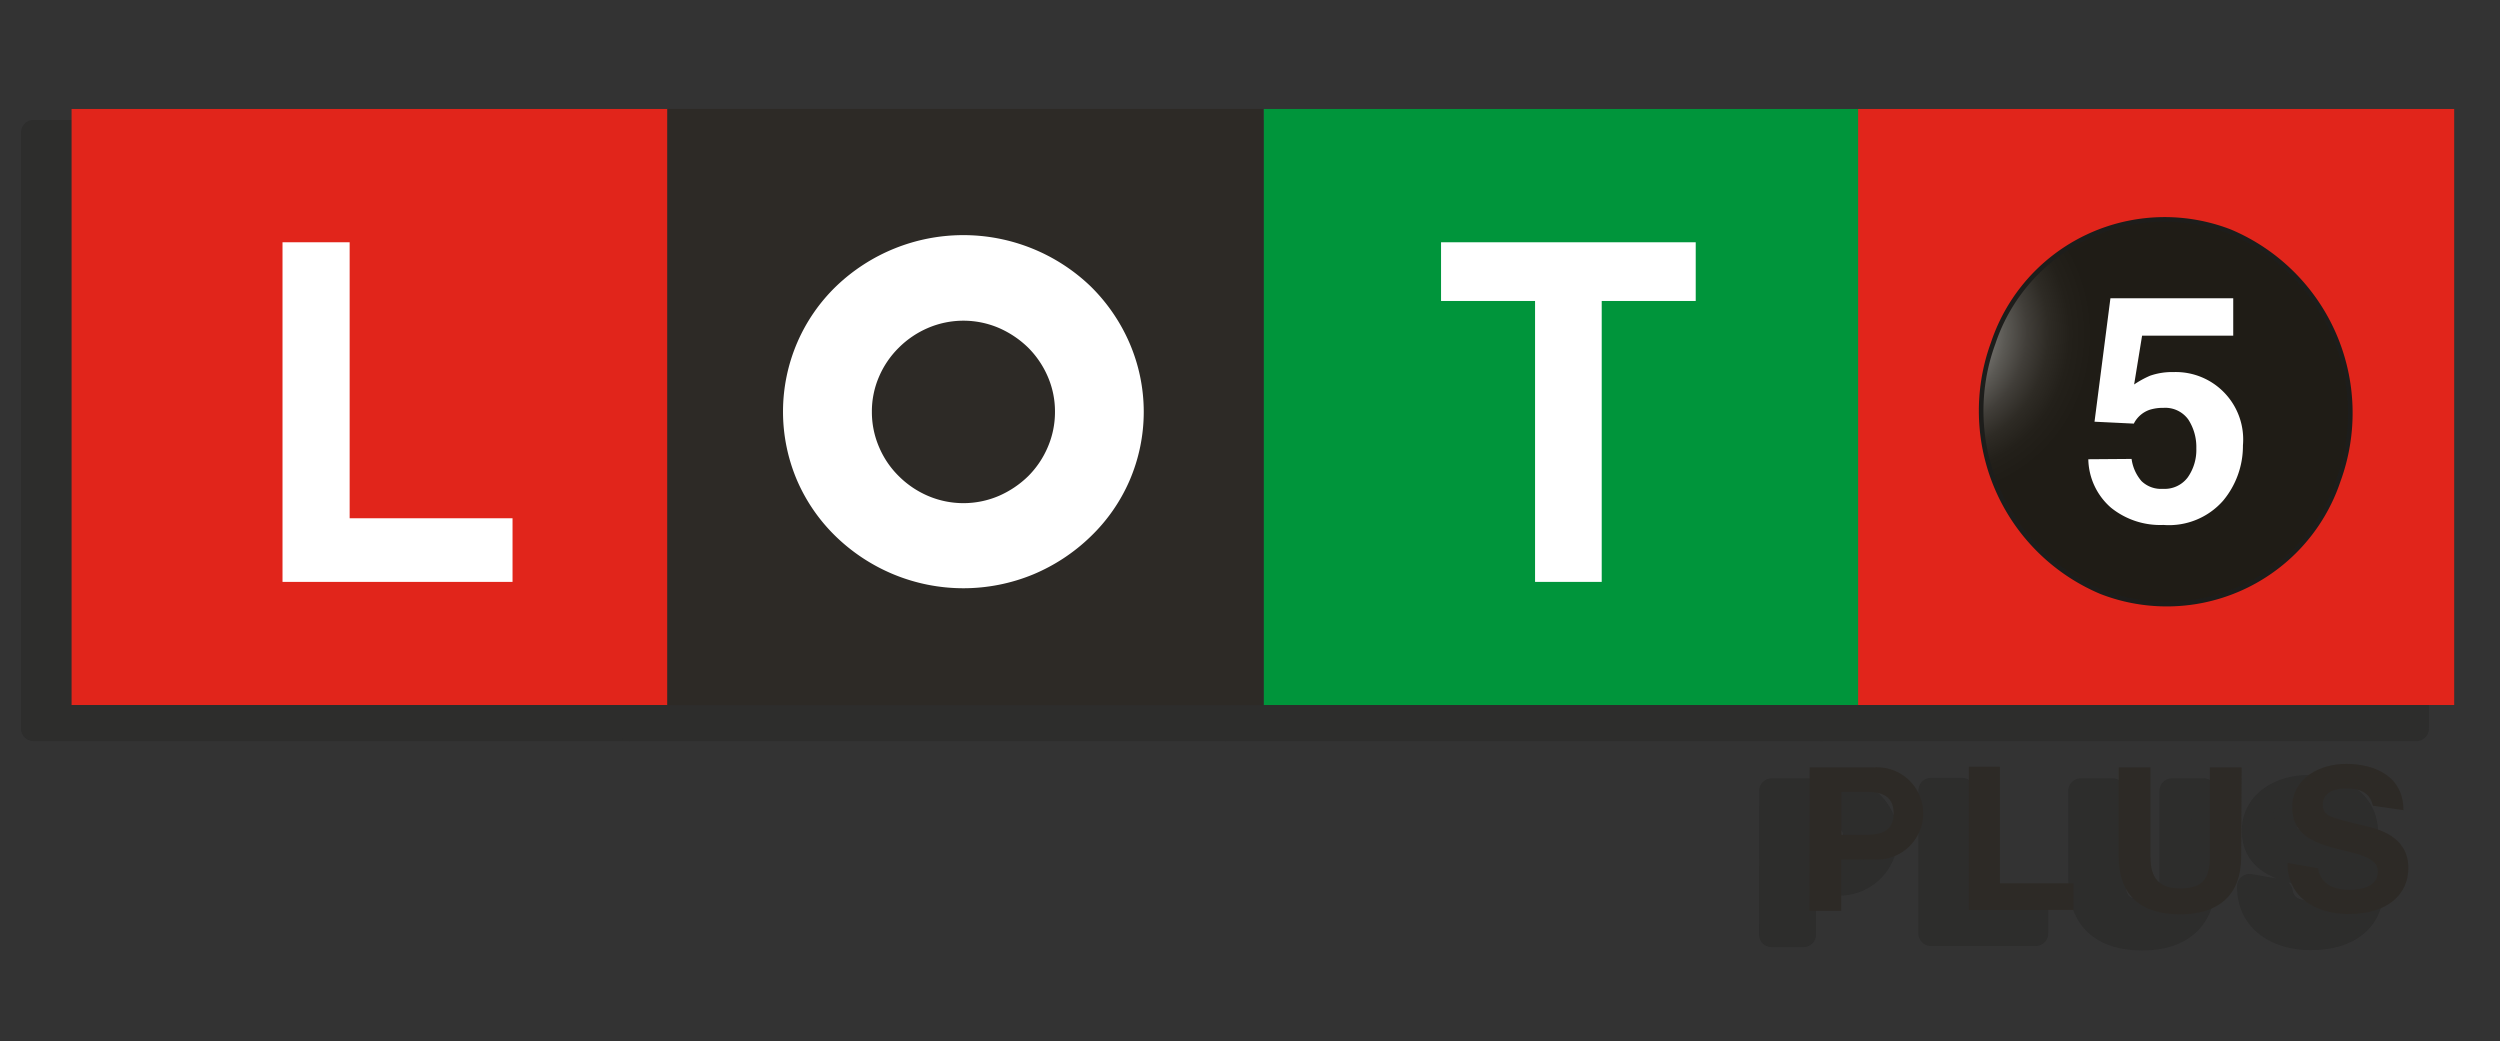 <svg xmlns="http://www.w3.org/2000/svg" xmlns:xlink="http://www.w3.org/1999/xlink" viewBox="7 40 157.16 65.44"><rect x="7" y="40" width="157.16" height="65.44" fill="#333333" stroke="none"/><defs><style>.cls-1,.cls-14,.cls-6{fill:none;}.cls-2{isolation:isolate;}.cls-3{opacity:0.3;mix-blend-mode:multiply;}.cls-4{clip-path:url(#clip-path);}.cls-5{fill:#1d1d1b;}.cls-14,.cls-6{stroke:#1d1d1b;}.cls-6{stroke-linejoin:round;stroke-width:1.58px;}.cls-7{clip-path:url(#clip-path-2);}.cls-8{fill:#e1251b;}.cls-9{fill:#2d2a26;}.cls-10{fill:#00953b;}.cls-11{fill:#fff;}.cls-12{clip-path:url(#clip-path-3);}.cls-13{fill:url(#Degradado_sin_nombre_1254);}.cls-14{stroke-width:0.29px;}</style><clipPath id="clip-path"><rect class="cls-1" x="8.14" y="47.36" width="151.73" height="52.58"/></clipPath><clipPath id="clip-path-2"><path class="cls-1" d="M129.88,63a12.35,12.35,0,0,0,6.78,15.63,11,11,0,0,0,3.21.77l2.73-.1a11.59,11.59,0,0,0,9-7.62,12.36,12.36,0,0,0-6.79-15.63,11.11,11.11,0,0,0-4.16-.81A11.49,11.49,0,0,0,129.88,63"/></clipPath><clipPath id="clip-path-3"><path class="cls-1" d="M132.26,61.53A12.35,12.35,0,0,0,139,77.16a11.27,11.27,0,0,0,3.21.76l2.73-.1a11.59,11.59,0,0,0,9-7.62,12.37,12.37,0,0,0-6.79-15.63,11.14,11.14,0,0,0-4.16-.8,11.49,11.49,0,0,0-10.75,7.76"/></clipPath><radialGradient id="Degradado_sin_nombre_1254" cx="2505.88" cy="3082.06" r="1.23" gradientTransform="matrix(8.4, -0.32, -0.63, -8.62, -18979.37, 27429.77)" gradientUnits="userSpaceOnUse"><stop offset="0" stop-color="#fff"/><stop offset="0.09" stop-color="#d6d5d4"/><stop offset="0.22" stop-color="#a6a5a2"/><stop offset="0.34" stop-color="#7d7b77"/><stop offset="0.47" stop-color="#5b5954"/><stop offset="0.6" stop-color="#413e39"/><stop offset="0.73" stop-color="#2e2b25"/><stop offset="0.86" stop-color="#23201a"/><stop offset="1" stop-color="#1f1c16"/></radialGradient></defs><g class="cls-2"><g id="Capa_1" data-name="Capa 1"><g class="cls-3"><g class="cls-4"><rect class="cls-5" x="9.11" y="48.33" width="37.47" height="37.47"/><rect class="cls-6" x="9.11" y="48.33" width="37.47" height="37.47"/><rect class="cls-5" x="46.57" y="48.33" width="37.47" height="37.47"/><rect class="cls-6" x="46.57" y="48.33" width="37.47" height="37.47"/><rect class="cls-5" x="84.07" y="48.33" width="37.47" height="37.47"/><rect class="cls-6" x="84.07" y="48.33" width="37.47" height="37.47"/><rect class="cls-5" x="121.43" y="48.33" width="37.47" height="37.47"/><rect class="cls-6" x="121.43" y="48.33" width="37.47" height="37.47"/><polygon class="cls-5" points="36.84 78.07 22.38 78.07 22.38 56.72 26.6 56.72 26.6 74.06 36.84 74.06 36.84 78.07"/><polygon class="cls-6" points="36.84 78.07 22.38 78.07 22.38 56.72 26.6 56.72 26.6 74.06 36.84 74.06 36.84 78.07"/><path class="cls-5" d="M75.62,63a11.16,11.16,0,0,0-2.44-3.53,11.58,11.58,0,0,0-12.37-2.37,11.39,11.39,0,0,0-3.62,2.36A10.9,10.9,0,0,0,54.75,63a10.67,10.67,0,0,0-.9,4.36,10.51,10.51,0,0,0,.9,4.34,11,11,0,0,0,2.44,3.52,11.74,11.74,0,0,0,3.62,2.36,11.49,11.49,0,0,0,8.77,0,11.77,11.77,0,0,0,3.6-2.36,11,11,0,0,0,2.44-3.53,10.89,10.89,0,0,0,0-8.67m-4.68,4.34a5.52,5.52,0,0,1-.45,2.2,5.78,5.78,0,0,1-1.23,1.83,6.15,6.15,0,0,1-1.84,1.24,5.42,5.42,0,0,1-2.22.46A5.49,5.49,0,0,1,63,72.65a6.15,6.15,0,0,1-1.84-1.24,5.78,5.78,0,0,1-1.23-1.83,5.63,5.63,0,0,1,0-4.41,5.85,5.85,0,0,1,1.23-1.82A6.15,6.15,0,0,1,63,62.11a5.49,5.49,0,0,1,2.25-.46,5.42,5.42,0,0,1,2.22.46,6.15,6.15,0,0,1,1.84,1.24,5.85,5.85,0,0,1,1.23,1.82,5.49,5.49,0,0,1,.45,2.21"/><path class="cls-6" d="M75.62,63a11.16,11.16,0,0,0-2.44-3.53,11.58,11.58,0,0,0-12.37-2.37,11.39,11.39,0,0,0-3.62,2.36A10.9,10.9,0,0,0,54.75,63a10.67,10.67,0,0,0-.9,4.36,10.51,10.51,0,0,0,.9,4.34,11,11,0,0,0,2.44,3.52,11.74,11.74,0,0,0,3.62,2.36,11.49,11.49,0,0,0,8.77,0,11.77,11.77,0,0,0,3.6-2.36,11,11,0,0,0,2.44-3.53,10.89,10.89,0,0,0,0-8.67m-4.68,4.34a5.52,5.52,0,0,1-.45,2.2,5.78,5.78,0,0,1-1.23,1.83,6.15,6.15,0,0,1-1.84,1.24,5.42,5.42,0,0,1-2.22.46A5.49,5.49,0,0,1,63,72.65a6.15,6.15,0,0,1-1.84-1.24,5.78,5.78,0,0,1-1.23-1.83,5.63,5.63,0,0,1,0-4.41,5.85,5.85,0,0,1,1.23-1.82A6.15,6.15,0,0,1,63,62.11a5.49,5.49,0,0,1,2.25-.46,5.42,5.42,0,0,1,2.22.46,6.15,6.15,0,0,1,1.84,1.24,5.85,5.85,0,0,1,1.23,1.82,5.49,5.49,0,0,1,.45,2.21"/><polygon class="cls-5" points="111.22 60.41 105.31 60.41 105.31 78.07 101.12 78.07 101.12 60.41 95.21 60.41 95.21 56.72 111.22 56.72 111.22 60.41"/><polygon class="cls-6" points="111.22 60.41 105.31 60.41 105.31 78.07 101.12 78.07 101.12 60.41 95.21 60.41 95.21 56.72 111.22 56.72 111.22 60.41"/><path class="cls-5" d="M151.9,67.38a10.56,10.56,0,0,1-.9,4.33,11,11,0,0,1-2.44,3.53A11.77,11.77,0,0,1,145,77.6a11.49,11.49,0,0,1-8.77,0,11.74,11.74,0,0,1-3.62-2.36,11.16,11.16,0,0,1-2.44-3.52,10.5,10.5,0,0,1-.89-4.34,10.66,10.66,0,0,1,.89-4.36,11.05,11.05,0,0,1,2.44-3.52A11.64,11.64,0,0,1,145,57.14a11.27,11.27,0,0,1,3.6,2.37A11.16,11.16,0,0,1,151,63a10.51,10.51,0,0,1,.9,4.34m-4.14,0a6.83,6.83,0,0,0-.57-2.77,7.38,7.38,0,0,0-1.53-2.27,7.64,7.64,0,0,0-2.3-1.55,6.88,6.88,0,0,0-2.78-.57,7,7,0,0,0-2.81.57,7.59,7.59,0,0,0-2.29,1.55,7.41,7.41,0,0,0-1.54,2.27,7.08,7.08,0,0,0,0,5.52,7.27,7.27,0,0,0,1.54,2.29A7.41,7.41,0,0,0,137.77,74a7,7,0,0,0,2.81.57,6.88,6.88,0,0,0,2.78-.57,7.46,7.46,0,0,0,2.3-1.55,7.24,7.24,0,0,0,1.53-2.29,6.81,6.81,0,0,0,.57-2.75"/><path class="cls-6" d="M151.9,67.38a10.56,10.56,0,0,1-.9,4.33,11,11,0,0,1-2.44,3.53A11.77,11.77,0,0,1,145,77.6a11.49,11.49,0,0,1-8.77,0,11.74,11.74,0,0,1-3.62-2.36,11.16,11.16,0,0,1-2.44-3.52,10.5,10.5,0,0,1-.89-4.34,10.66,10.66,0,0,1,.89-4.36,11.05,11.05,0,0,1,2.44-3.52A11.64,11.64,0,0,1,145,57.14a11.27,11.27,0,0,1,3.6,2.37A11.16,11.16,0,0,1,151,63a10.51,10.51,0,0,1,.9,4.34m-4.14,0a6.83,6.83,0,0,0-.57-2.77,7.38,7.38,0,0,0-1.53-2.27,7.64,7.64,0,0,0-2.3-1.55,6.88,6.88,0,0,0-2.78-.57,7,7,0,0,0-2.81.57,7.59,7.59,0,0,0-2.29,1.55,7.41,7.41,0,0,0-1.54,2.27,7.08,7.08,0,0,0,0,5.52,7.27,7.27,0,0,0,1.54,2.29A7.41,7.41,0,0,0,137.77,74a7,7,0,0,0,2.81.57,6.88,6.88,0,0,0,2.78-.57,7.46,7.46,0,0,0,2.3-1.55,7.24,7.24,0,0,0,1.53-2.29,6.81,6.81,0,0,0,.57-2.75"/><path class="cls-5" d="M129.88,63a12.35,12.35,0,0,0,6.78,15.63,11,11,0,0,0,3.21.77l2.73-.1a11.58,11.58,0,0,0,9-7.63,12.35,12.35,0,0,0-6.79-15.62,11.11,11.11,0,0,0-4.16-.81A11.49,11.49,0,0,0,129.88,63"/><g class="cls-7"><polygon class="cls-5" points="127.7 80.41 155.58 79.34 153.75 54.25 125.87 55.32 127.7 80.41"/><polygon class="cls-6" points="127.7 80.41 155.58 79.34 153.75 54.25 125.87 55.32 127.7 80.41"/></g><path class="cls-6" d="M129.88,63a12.35,12.35,0,0,0,6.78,15.63,11,11,0,0,0,3.21.77l2.73-.1a11.58,11.58,0,0,0,9-7.63,12.35,12.35,0,0,0-6.79-15.62,11.11,11.11,0,0,0-4.16-.81A11.49,11.49,0,0,0,129.88,63"/><path class="cls-5" d="M151.58,71.69a11.37,11.37,0,0,1-14.92,7A12.35,12.35,0,0,1,129.88,63a11.35,11.35,0,0,1,14.91-6.95,12.36,12.36,0,0,1,6.79,15.63"/><path class="cls-6" d="M151.58,71.69a11.37,11.37,0,0,1-14.92,7A12.35,12.35,0,0,1,129.88,63a11.35,11.35,0,0,1,14.91-6.95A12.36,12.36,0,0,1,151.58,71.69Z"/><path class="cls-5" d="M118.38,89.72h4.07a2.9,2.9,0,1,1,0,5.79h-2.08v3.24h-2Zm2,4.25h1.54c.91,0,1.74-.2,1.74-1.35s-.83-1.35-1.74-1.35h-1.54Z"/><path class="cls-6" d="M118.38,89.72h4.07a2.9,2.9,0,1,1,0,5.79h-2.08v3.24h-2Zm2,4.25h1.54c.91,0,1.74-.2,1.74-1.35s-.83-1.35-1.74-1.35h-1.54Z"/><polygon class="cls-5" points="128.39 98.68 128.39 89.69 130.34 89.69 130.34 97.02 134.97 97.02 134.97 98.68 128.39 98.68"/><polygon class="cls-6" points="128.39 98.68 128.39 89.69 130.34 89.69 130.34 97.02 134.97 97.02 134.97 98.68 128.39 98.68"/><path class="cls-5" d="M145.51,95.33c0,2.44-1.44,3.63-3.85,3.63s-3.85-1.16-3.85-3.63V89.72h2v5.61c0,1,.25,2,1.86,2,1.41,0,1.87-.6,1.87-2V89.72h2Z"/><path class="cls-6" d="M145.51,95.33c0,2.44-1.44,3.63-3.85,3.63s-3.85-1.16-3.85-3.63V89.72h2v5.61c0,1,.25,2,1.86,2,1.41,0,1.87-.6,1.87-2V89.72h2Z"/><path class="cls-5" d="M150.34,96.07c.2,1.19,1.27,1.35,2,1.35s1.76-.2,1.76-1.12c0-1.93-5.38-.69-5.38-4.06,0-1.86,1.75-2.73,3.38-2.73,1.88,0,3.61.82,3.61,2.9l-1.92-.27c-.24-1-1.16-1.09-1.78-1.09s-1.37.26-1.37,1,.43.83,2.7,1.37c.67.16,2.68.58,2.68,2.63,0,1.65-1.29,2.89-3.76,2.89-2,0-3.84-1-3.84-3.21Z"/><path class="cls-6" d="M150.34,96.07c.2,1.19,1.27,1.35,2,1.35s1.76-.2,1.76-1.12c0-1.93-5.38-.69-5.38-4.06,0-1.86,1.75-2.73,3.38-2.73,1.88,0,3.61.82,3.61,2.9l-1.92-.27c-.24-1-1.16-1.09-1.78-1.09s-1.37.26-1.37,1,.43.83,2.7,1.37c.67.16,2.68.58,2.68,2.63,0,1.65-1.29,2.89-3.76,2.89-2,0-3.84-1-3.84-3.21Z"/><path class="cls-5" d="M138.63,70.34a2.6,2.6,0,0,0,.62,1.39,1.82,1.82,0,0,0,1.36.48,1.8,1.8,0,0,0,1.55-.72,2.93,2.93,0,0,0,.54-1.81,3.22,3.22,0,0,0-.5-1.82,1.78,1.78,0,0,0-1.57-.74,2.73,2.73,0,0,0-.86.13,1.69,1.69,0,0,0-1,.86L136.32,68l1-7.76H145v2.34h-5.74l-.5,3.07a6,6,0,0,1,1-.55,4.22,4.22,0,0,1,1.47-.22,4.24,4.24,0,0,1,4.33,4.58,5.36,5.36,0,0,1-1.25,3.47,4.53,4.53,0,0,1-3.73,1.53,5,5,0,0,1-3.29-1.07,4.16,4.16,0,0,1-1.43-3Z"/><path class="cls-6" d="M138.63,70.34a2.6,2.6,0,0,0,.62,1.39,1.82,1.82,0,0,0,1.36.48,1.8,1.8,0,0,0,1.55-.72,2.93,2.93,0,0,0,.54-1.81,3.22,3.22,0,0,0-.5-1.82,1.78,1.78,0,0,0-1.57-.74,2.73,2.73,0,0,0-.86.13,1.69,1.69,0,0,0-1,.86L136.32,68l1-7.76H145v2.34h-5.74l-.5,3.07a6,6,0,0,1,1-.55,4.22,4.22,0,0,1,1.47-.22,4.24,4.24,0,0,1,4.33,4.58,5.36,5.36,0,0,1-1.25,3.47,4.53,4.53,0,0,1-3.73,1.53,5,5,0,0,1-3.29-1.07,4.16,4.16,0,0,1-1.43-3Z"/></g></g><rect class="cls-8" x="11.5" y="46.85" width="37.47" height="37.47"/><rect class="cls-9" x="48.95" y="46.85" width="37.47" height="37.47"/><rect class="cls-10" x="86.45" y="46.85" width="37.47" height="37.47"/><rect class="cls-8" x="123.81" y="46.85" width="37.47" height="37.47"/><polygon class="cls-11" points="39.22 76.58 24.76 76.58 24.76 55.23 28.98 55.23 28.98 72.58 39.22 72.58 39.22 76.58"/><path class="cls-11" d="M78,61.55A11.27,11.27,0,0,0,75.56,58a11.55,11.55,0,0,0-16,0,10.94,10.94,0,0,0-2.44,3.53,11,11,0,0,0,0,8.7,11,11,0,0,0,2.44,3.51,11.59,11.59,0,0,0,3.62,2.37,11.49,11.49,0,0,0,8.77,0,11.61,11.61,0,0,0,3.6-2.37A10.9,10.9,0,0,0,78,70.23a10.91,10.91,0,0,0,0-8.68m-4.68,4.34a5.56,5.56,0,0,1-.45,2.21,5.78,5.78,0,0,1-1.23,1.83,6.15,6.15,0,0,1-1.84,1.24,5.66,5.66,0,0,1-4.47,0,5.86,5.86,0,0,1-1.83-1.24,5.64,5.64,0,0,1-1.24-1.83,5.56,5.56,0,0,1-.45-2.21,5.49,5.49,0,0,1,.45-2.21,5.71,5.71,0,0,1,1.24-1.82,5.86,5.86,0,0,1,1.83-1.24,5.66,5.66,0,0,1,4.47,0,6.15,6.15,0,0,1,1.84,1.24,5.85,5.85,0,0,1,1.23,1.82,5.49,5.49,0,0,1,.45,2.21"/><polygon class="cls-11" points="113.6 58.92 107.69 58.92 107.69 76.58 103.5 76.58 103.5 58.92 97.59 58.92 97.59 55.23 113.6 55.23 113.6 58.92"/><path class="cls-11" d="M154.28,65.89a10.61,10.61,0,0,1-.9,4.34,10.9,10.9,0,0,1-2.44,3.52,11.61,11.61,0,0,1-3.6,2.37,11.49,11.49,0,0,1-8.77,0A11.59,11.59,0,0,1,135,73.75a11.12,11.12,0,0,1-2.44-3.51,11.08,11.08,0,0,1,0-8.7A11.1,11.1,0,0,1,135,58a11.41,11.41,0,0,1,18.43,3.54,10.54,10.54,0,0,1,.9,4.34m-4.14,0a6.75,6.75,0,0,0-.57-2.76A7.27,7.27,0,0,0,148,60.86a7.46,7.46,0,0,0-2.3-1.55,6.73,6.73,0,0,0-2.78-.58,6.8,6.8,0,0,0-2.81.58,7.3,7.3,0,0,0-2.29,1.55,7.13,7.13,0,0,0-1.54,2.27,6.91,6.91,0,0,0-.56,2.76,7,7,0,0,0,.56,2.76,7.17,7.17,0,0,0,1.54,2.28,7.3,7.3,0,0,0,2.29,1.55,7,7,0,0,0,2.81.58,6.89,6.89,0,0,0,2.78-.58,7.46,7.46,0,0,0,2.3-1.55,7.31,7.31,0,0,0,1.53-2.28,6.86,6.86,0,0,0,.57-2.76"/><g class="cls-12"><polygon class="cls-13" points="128.25 53.83 156.13 52.76 157.97 77.86 130.08 78.93 128.25 53.83"/></g><path class="cls-14" d="M154,70.2a11.37,11.37,0,0,1-14.92,7,12.35,12.35,0,0,1-6.78-15.63,11.36,11.36,0,0,1,14.91-7A12.37,12.37,0,0,1,154,70.2Z"/><path class="cls-9" d="M120.76,88.24h4.07a2.9,2.9,0,1,1,0,5.79h-2.08v3.23h-2Zm2,4.24h1.54c.91,0,1.74-.2,1.74-1.35s-.83-1.35-1.74-1.35h-1.54Z"/><polygon class="cls-9" points="130.77 97.2 130.77 88.2 132.72 88.2 132.72 95.53 137.35 95.53 137.35 97.2 130.77 97.2"/><path class="cls-9" d="M147.89,93.85c0,2.44-1.44,3.63-3.85,3.63s-3.85-1.16-3.85-3.63V88.24h2v5.61c0,1,.25,2,1.86,2,1.41,0,1.87-.61,1.87-2V88.24h2Z"/><path class="cls-9" d="M152.72,94.58c.2,1.19,1.27,1.36,2,1.36s1.76-.21,1.76-1.13c0-1.92-5.38-.68-5.38-4.06,0-1.85,1.75-2.73,3.38-2.73,1.88,0,3.61.82,3.61,2.91l-1.92-.28c-.24-1.05-1.16-1.08-1.78-1.08s-1.37.26-1.37,1,.43.82,2.7,1.36c.67.17,2.68.59,2.68,2.63,0,1.66-1.29,2.9-3.76,2.9-2,0-3.84-1-3.84-3.21Z"/><path class="cls-11" d="M141,68.85a2.68,2.68,0,0,0,.62,1.39,1.76,1.76,0,0,0,1.35.49,1.81,1.81,0,0,0,1.56-.72,3,3,0,0,0,.54-1.82,3.18,3.18,0,0,0-.5-1.81,1.78,1.78,0,0,0-1.57-.74,2.75,2.75,0,0,0-.86.12,1.75,1.75,0,0,0-1,.87l-2.47-.12,1-7.76h7.72V61.1h-5.73l-.5,3.07a6,6,0,0,1,1-.55,4.2,4.2,0,0,1,1.47-.23A4.24,4.24,0,0,1,148,68a5.37,5.37,0,0,1-1.25,3.48A4.53,4.53,0,0,1,143,73a4.92,4.92,0,0,1-3.29-1.08,4.13,4.13,0,0,1-1.43-3.05Z"/></g></g></svg>